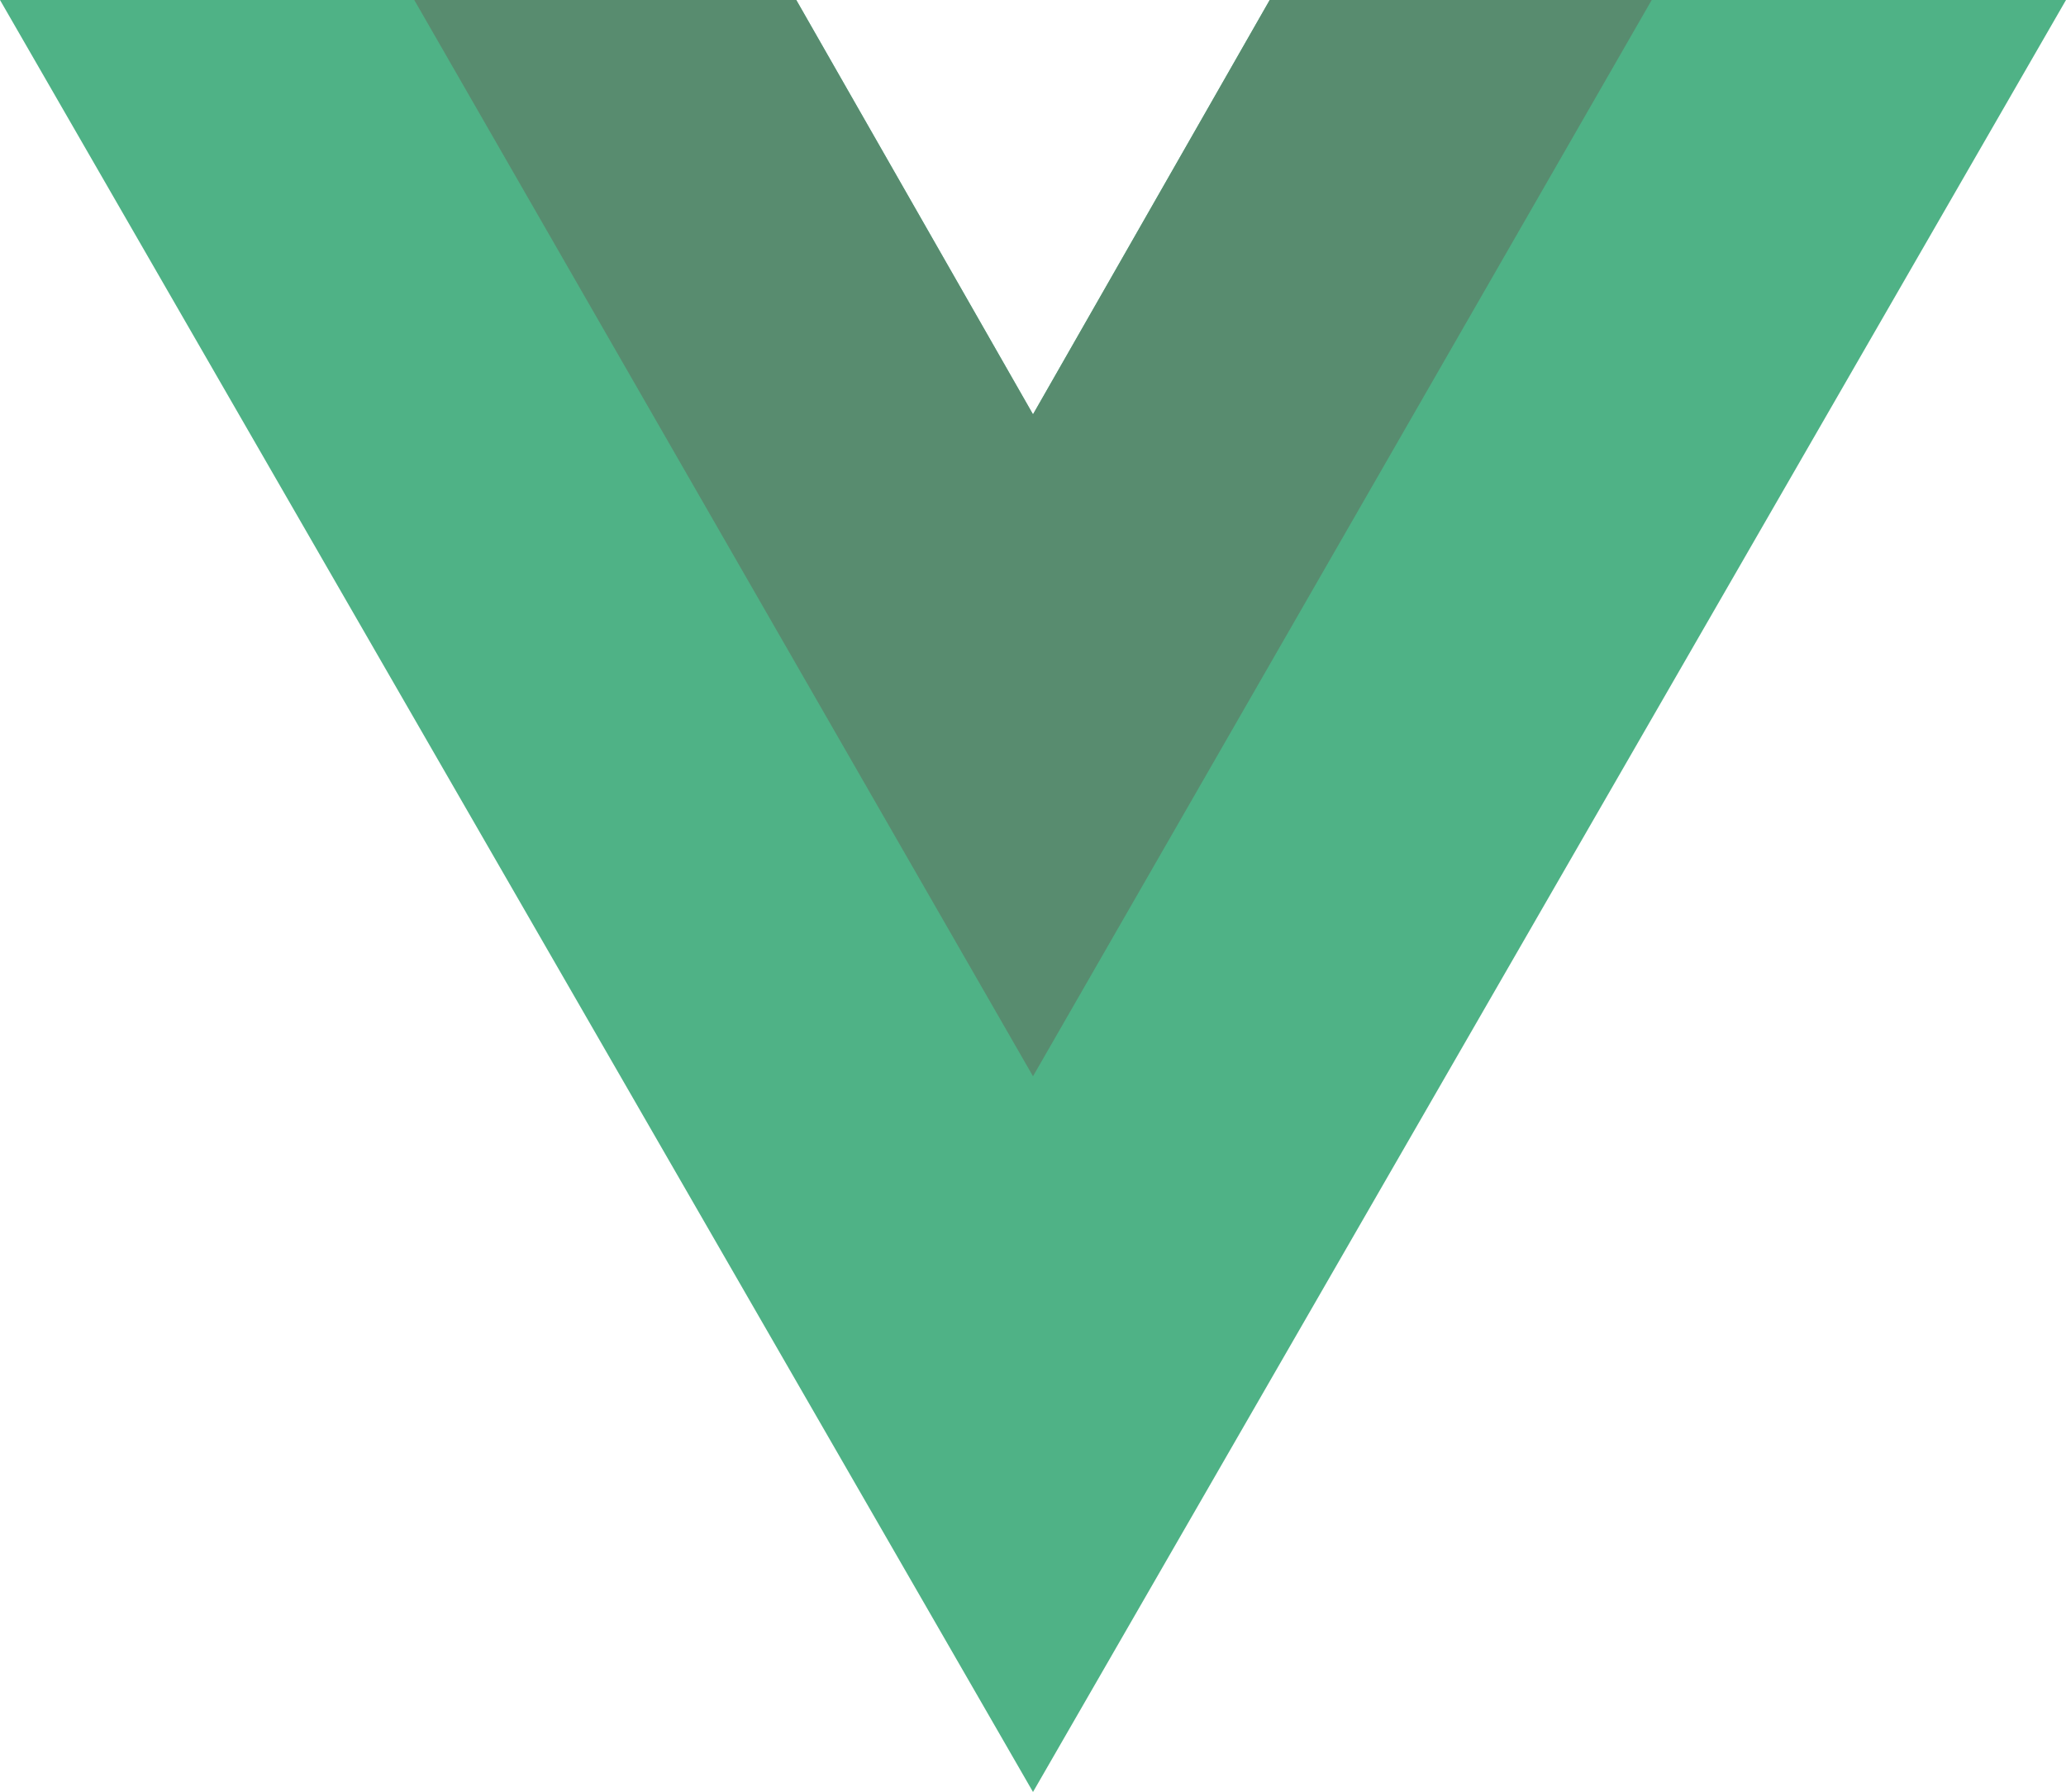 <svg width="128" height="111" viewBox="0 0 128 111" fill="none" xmlns="http://www.w3.org/2000/svg">
<g clip-path="url(#clip0_326_14)">
<path d="M0 0H49.333L64 25.667L78.667 0H128L64 111" fill="#4FB286"/>
<path d="M25.666 0H49.333L64 25.667L78.666 0H102.333L64 66.667" fill="#588C6F"/>
</g>
<defs>
<clipPath id="clip0_326_14">
<rect width="128" height="111" fill="white"/>
</clipPath>
</defs>
</svg>
